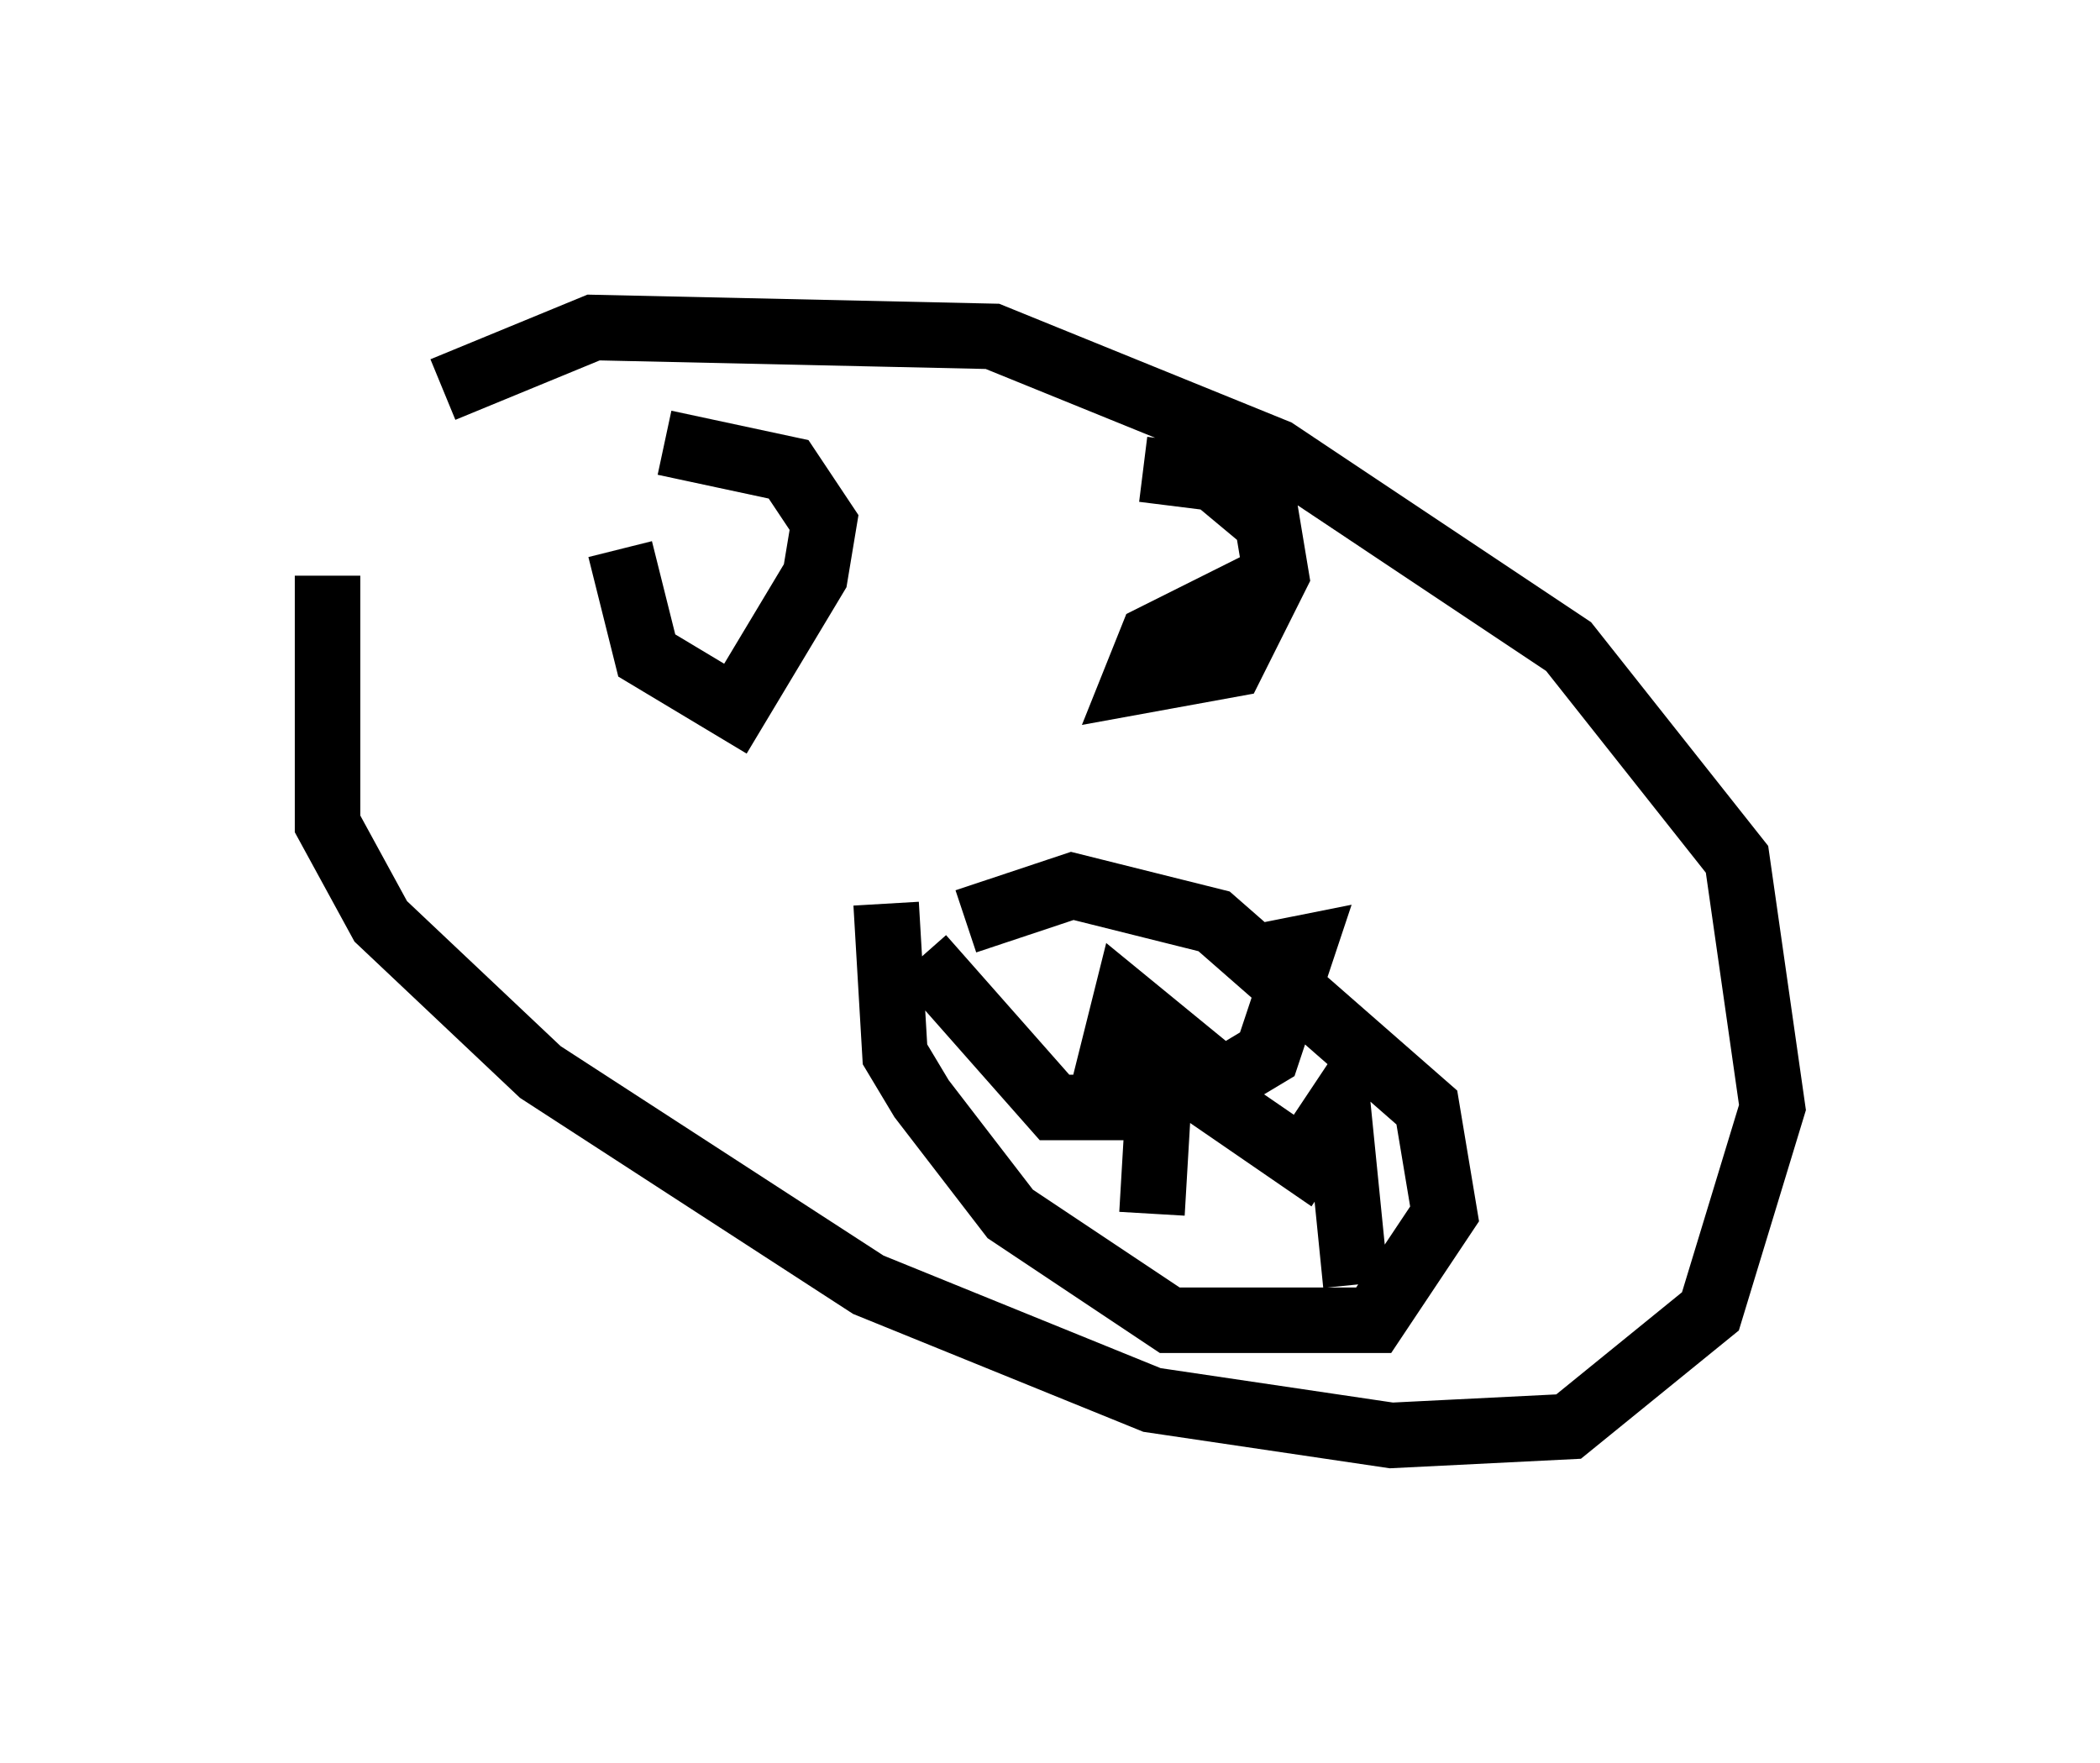 <?xml version="1.0" encoding="utf-8" ?>
<svg baseProfile="full" height="26.915" version="1.1" width="32.057" xmlns="http://www.w3.org/2000/svg" xmlns:ev="http://www.w3.org/2001/xml-events" xmlns:xlink="http://www.w3.org/1999/xlink"><defs /><rect fill="white" height="26.915" width="32.057" x="0" y="0" /><path d="M6.083, 6.218 m-1.083, 2.571 l0.0, 3.789 0.812, 1.488 l2.436, 2.3 5.007, 3.248 l4.33, 1.759 3.654, 0.541 l2.706, -0.135 2.165, -1.759 l0.947, -3.112 -0.541, -3.789 l-2.571, -3.248 -4.465, -2.977 l-4.33, -1.759 -6.089, -0.135 l-2.3, 0.947 m2.706, 2.436 l0.406, 1.624 1.353, 0.812 l1.218, -2.03 0.135, -0.812 l-0.541, -0.812 -1.894, -0.406 m9.337, 2.03 l-1.894, 0.947 -0.271, 0.677 l1.488, -0.271 0.677, -1.353 l-0.135, -0.812 -0.812, -0.677 l-1.083, -0.135 m-3.924, 6.631 l0.135, 2.3 0.406, 0.677 l1.353, 1.759 2.436, 1.624 l3.112, 0.0 1.083, -1.624 l-0.271, -1.624 -3.248, -2.842 l-2.165, -0.541 -1.624, 0.541 m-0.677, 0.541 l2.03, 2.3 0.677, 0.0 l0.406, -1.624 1.488, 1.218 l0.677, -0.406 0.541, -1.624 l-0.677, 0.135 m-1.624, 3.924 l0.135, -2.3 2.165, 1.488 l0.541, -0.812 0.271, 2.706 " fill="none" stroke="black" stroke-width="1" /></svg>